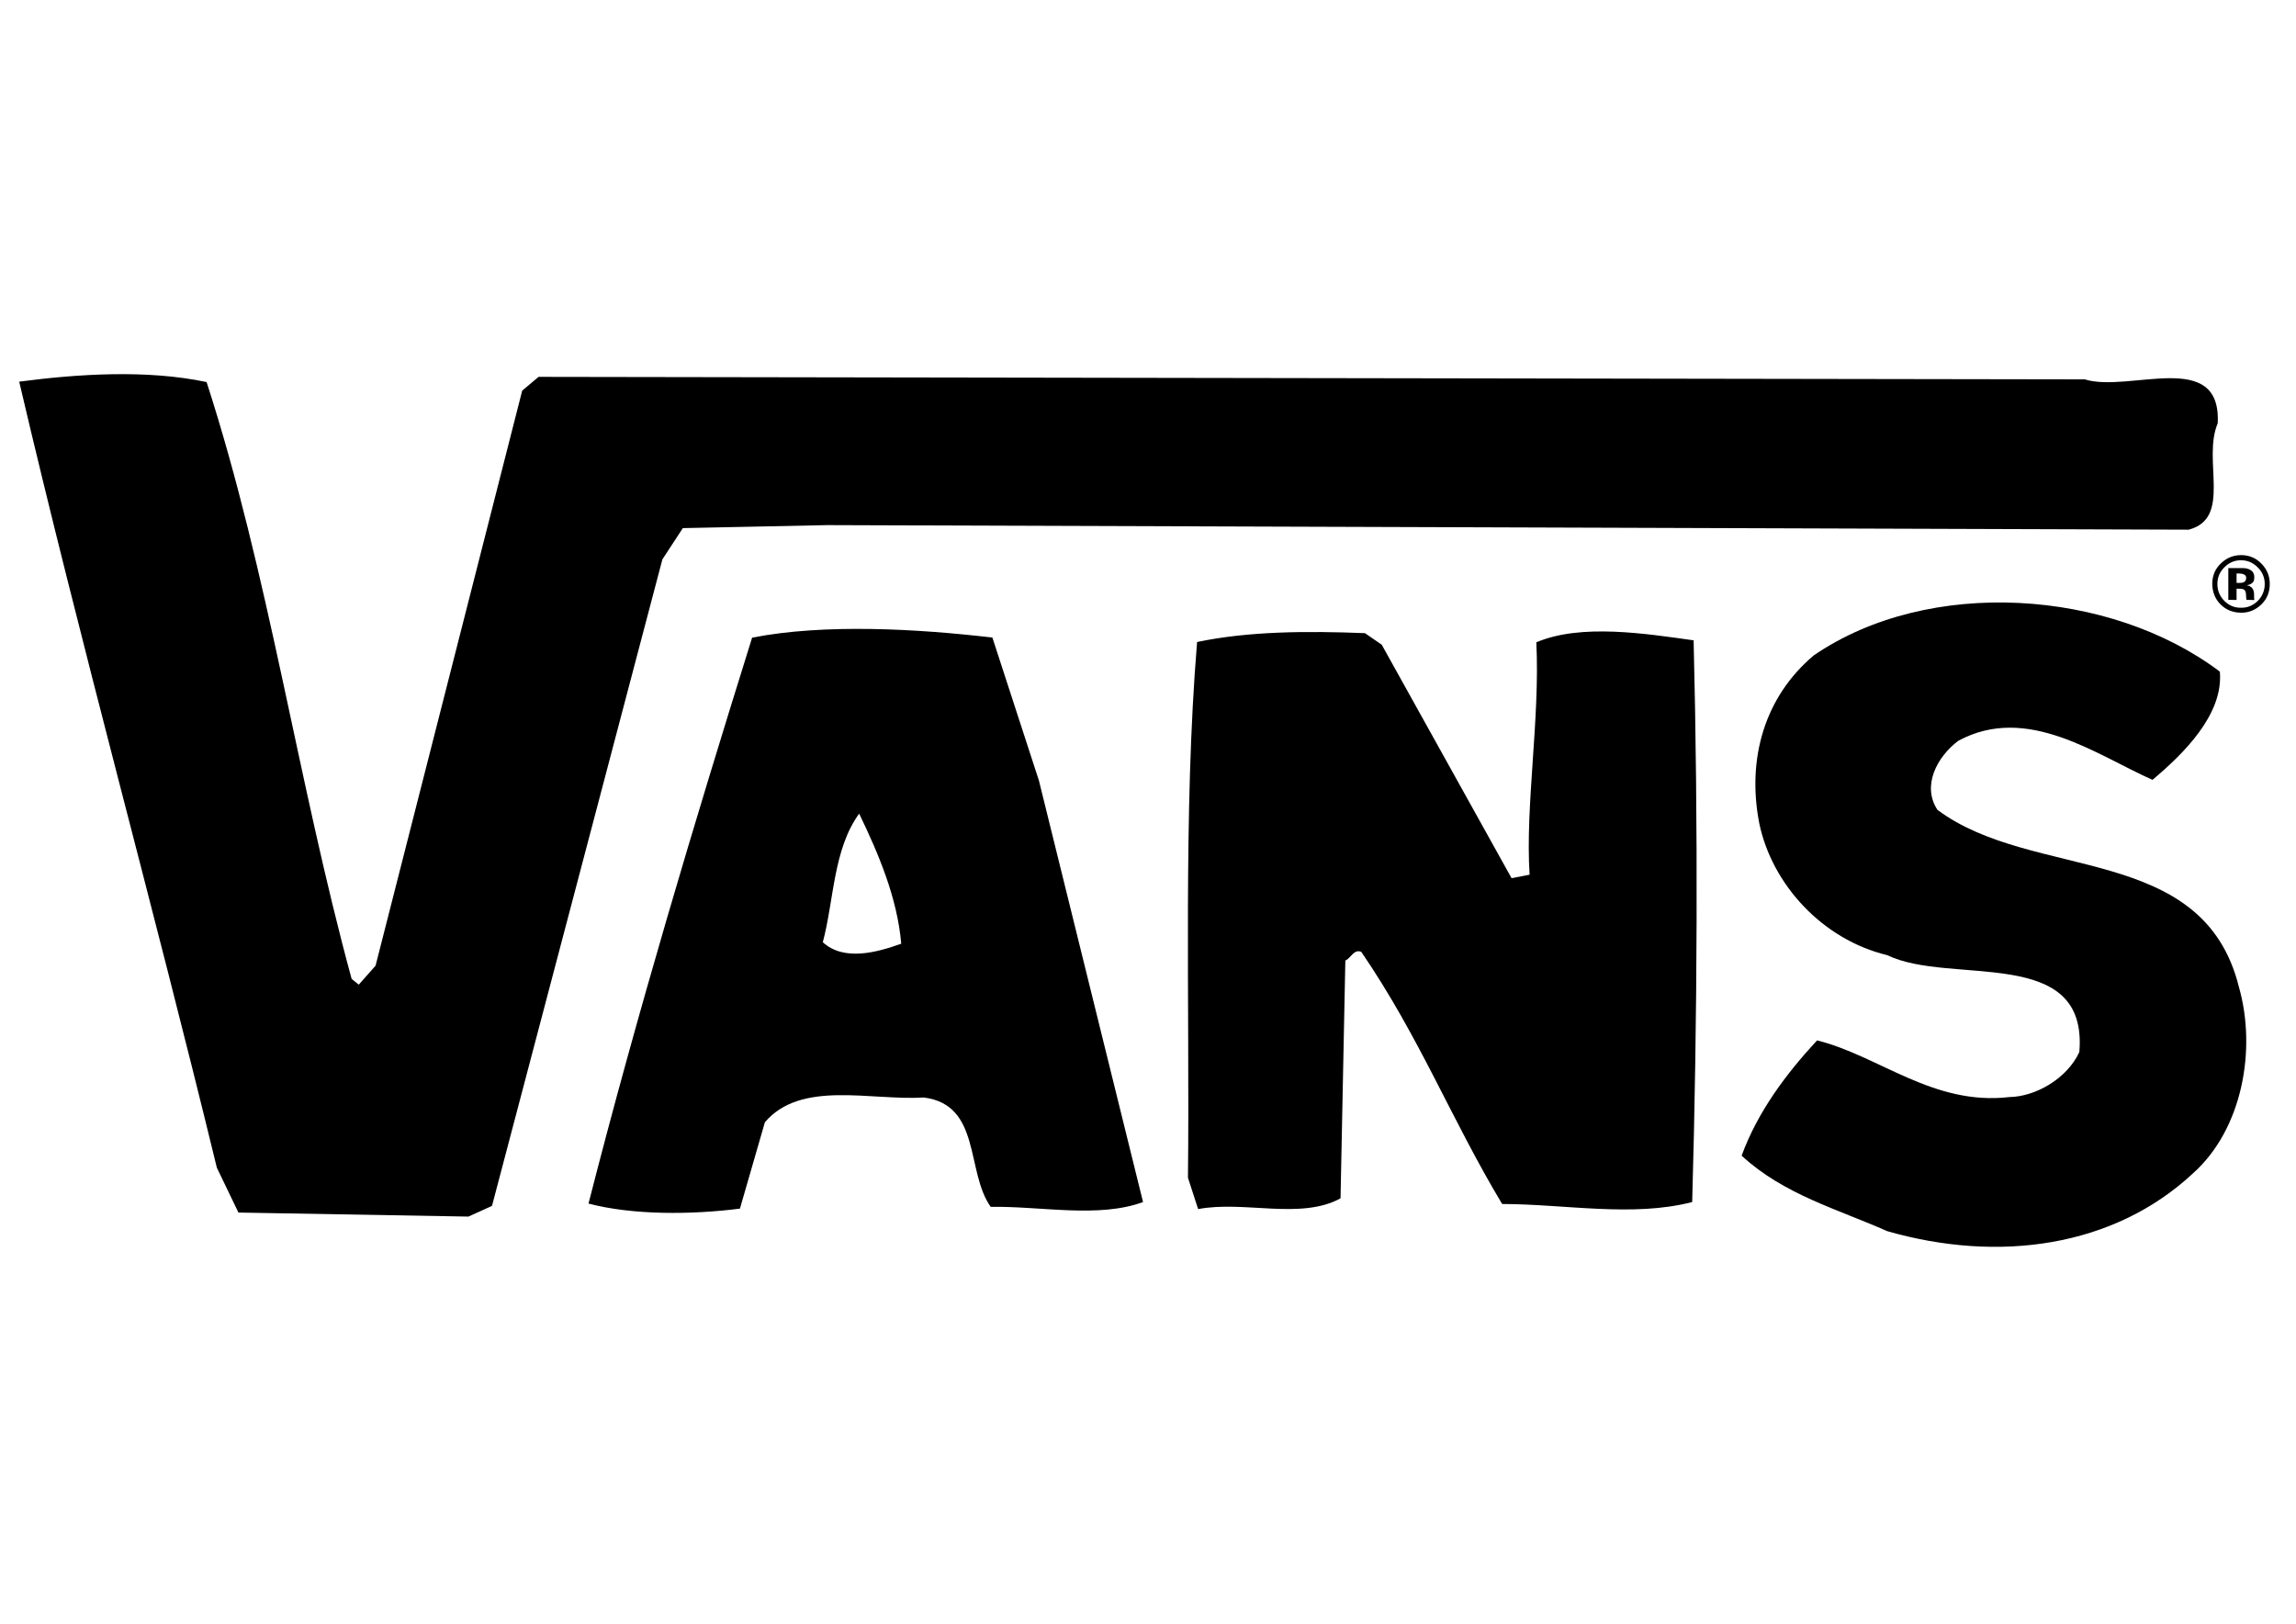 <?xml version="1.0" encoding="utf-8"?>
<!-- Generator: Adobe Illustrator 17.0.0, SVG Export Plug-In . SVG Version: 6.00 Build 0)  -->
<!DOCTYPE svg PUBLIC "-//W3C//DTD SVG 1.1//EN" "http://www.w3.org/Graphics/SVG/1.1/DTD/svg11.dtd">
<svg version="1.1" id="Ebene_1" xmlns="http://www.w3.org/2000/svg" xmlns:xlink="http://www.w3.org/1999/xlink" x="0px" y="0px"
	 width="841.89px" height="595.28px" viewBox="0 0 841.89 595.28" enable-background="new 0 0 841.89 595.28" xml:space="preserve">
<g id="layer1" transform="translate(394.286,-235.219)">
	<path id="path69" d="M418.901,390.416c-5.742,13.467,5.41,34.809-10.659,38.992l-499.184-1.673l-52.964,1.1l-7.496,11.462
		l-62.477,237.013l-8.653,3.931l-84.322-1.479l-7.92-16.447c-23.473-96.632-49.881-191.66-72.471-288.177
		c21.605-2.831,46.775-4.47,68.712,0.149c22.866,70.592,33.261,145.722,53.182,218.812l2.613,2.12l6.166-6.969l53.766-210.823
		l6.017-5.043l566.933,0.917C386.385,379.367,420.299,362.725,418.901,390.416"/>
	<path id="path73" d="M419.681,481.455c1.41,15.863-13.685,30.407-24.7,39.668c-20.551-9.123-45.915-27.943-71.176-14.338
		c-7.897,5.926-13.444,16.562-7.679,25.33c34.981,26.167,97.4,11.909,110.558,64.987c6.499,22.843,1.295,52.058-16.803,68.242
		c-29.158,27.198-71.44,32.952-112.197,21.227c-17.88-7.977-37.869-13.341-53.353-27.668c5.949-16.241,16.424-30.132,27.668-42.259
		c22.728,5.628,42.534,24.058,70.615,20.768c9.284-0.149,20.963-6.568,25.548-16.493c3.312-39.542-47.187-24.264-70.42-35.519
		c-23.634-5.662-42.304-25.823-46.958-48.425c-4.573-23.634,1.971-46.293,20.012-61.491
		C313.043,446.589,379.496,451.151,419.681,481.455"/>
	<path id="path77" d="M226.726,469.97c1.685,67.898,1.398,138.409-0.527,205.941c-21.88,5.639-46.511,0.756-69.686,0.711
		c-18.717-31.187-30.178-61.01-51.646-92.437c-2.716-1.158-3.943,2.464-5.845,3.175l-1.765,87.188
		c-14.613,8-35.267,0.734-52.219,3.943l-3.725-11.496C42,603.061,39.49,533.238,44.659,470.589
		c18.934-3.977,40.299-4.08,61.548-3.244l6.155,4.229l47.611,85.595l6.613-1.272c-1.639-25.227,3.851-57.17,2.464-85.194
		C185.418,463.724,209.258,467.54,226.726,469.97"/>
	<path id="path81" d="M-63.825,581.193c-1.444-16.837-8.378-33.101-15.427-47.68c-9.547,13.123-9.204,31.714-13.33,47.141
		C-84.777,587.818-72.444,584.288-63.825,581.193 M-13.337,521.387l38.178,154.524c-16.31,5.994-37.307,1.479-55.863,1.754
		c-9.158-12.826-3.393-37.376-24.482-40.081c-19.611,1.192-45.021-6.476-58.316,9.066l-9.146,31.668
		c-17.8,2.281-39.21,2.418-55.531-1.845c17.891-69.95,38.511-138.719,59.99-207.477c26.488-5.204,60.654-3.255,88.105-0.034
		L-13.337,521.387z"/>
	<path id="path85" d="M428.38,445.763c-0.424-0.195-1.032-0.298-1.834-0.298h-0.734v3.45h1.192c0.745,0.023,1.307-0.138,1.708-0.39
		c0.413-0.332,0.619-0.814,0.619-1.456C429.343,446.417,428.999,445.97,428.38,445.763 M422.787,455.15v-11.656
		c0.745-0.023,1.811,0,3.267,0c1.444,0.023,2.258,0,2.384,0c0.963,0.069,1.731,0.264,2.327,0.63c1.043,0.539,1.547,1.49,1.547,2.751
		c0,0.997-0.252,1.708-0.802,2.109c-0.539,0.447-1.203,0.711-2.006,0.768c0.745,0.16,1.284,0.413,1.662,0.699
		c0.688,0.585,1.077,1.479,1.066,2.659l0.011,1.02c-0.011,0.115,0.034,0.229-0.011,0.367c0,0.092,0.046,0.229,0.046,0.321
		l0.08,0.378l-2.888-0.057c-0.092-0.332-0.16-0.894-0.183-1.616c-0.011-0.676-0.08-1.135-0.206-1.41
		c-0.16-0.424-0.458-0.722-0.848-0.883c-0.252-0.069-0.607-0.149-1.089-0.172h-0.665l-0.665-0.023v4.126L422.787,455.15z
		 M421.297,443.253c-1.685,1.673-2.522,3.702-2.522,6.086c0,2.384,0.86,4.47,2.567,6.189c1.708,1.696,3.725,2.533,6.098,2.499
		c2.395,0.046,4.47-0.848,6.189-2.544c1.65-1.708,2.51-3.782,2.51-6.143c0-2.384-0.86-4.413-2.533-6.075
		c-1.754-1.777-3.771-2.648-6.166-2.648C425.068,440.617,423.004,441.488,421.297,443.253 M434.833,456.881
		c-2.075,1.971-4.527,2.991-7.393,2.969c-2.98-0.034-5.479-1.032-7.519-3.049c-1.994-2.029-2.98-4.562-3.026-7.507
		c0-3.072,1.112-5.639,3.312-7.656c2.063-1.948,4.459-2.877,7.255-2.911c2.888,0,5.421,1.032,7.416,3.083
		c2.086,2.109,3.106,4.573,3.106,7.484C437.996,452.296,436.965,454.852,434.833,456.881"/>
</g>
</svg>

